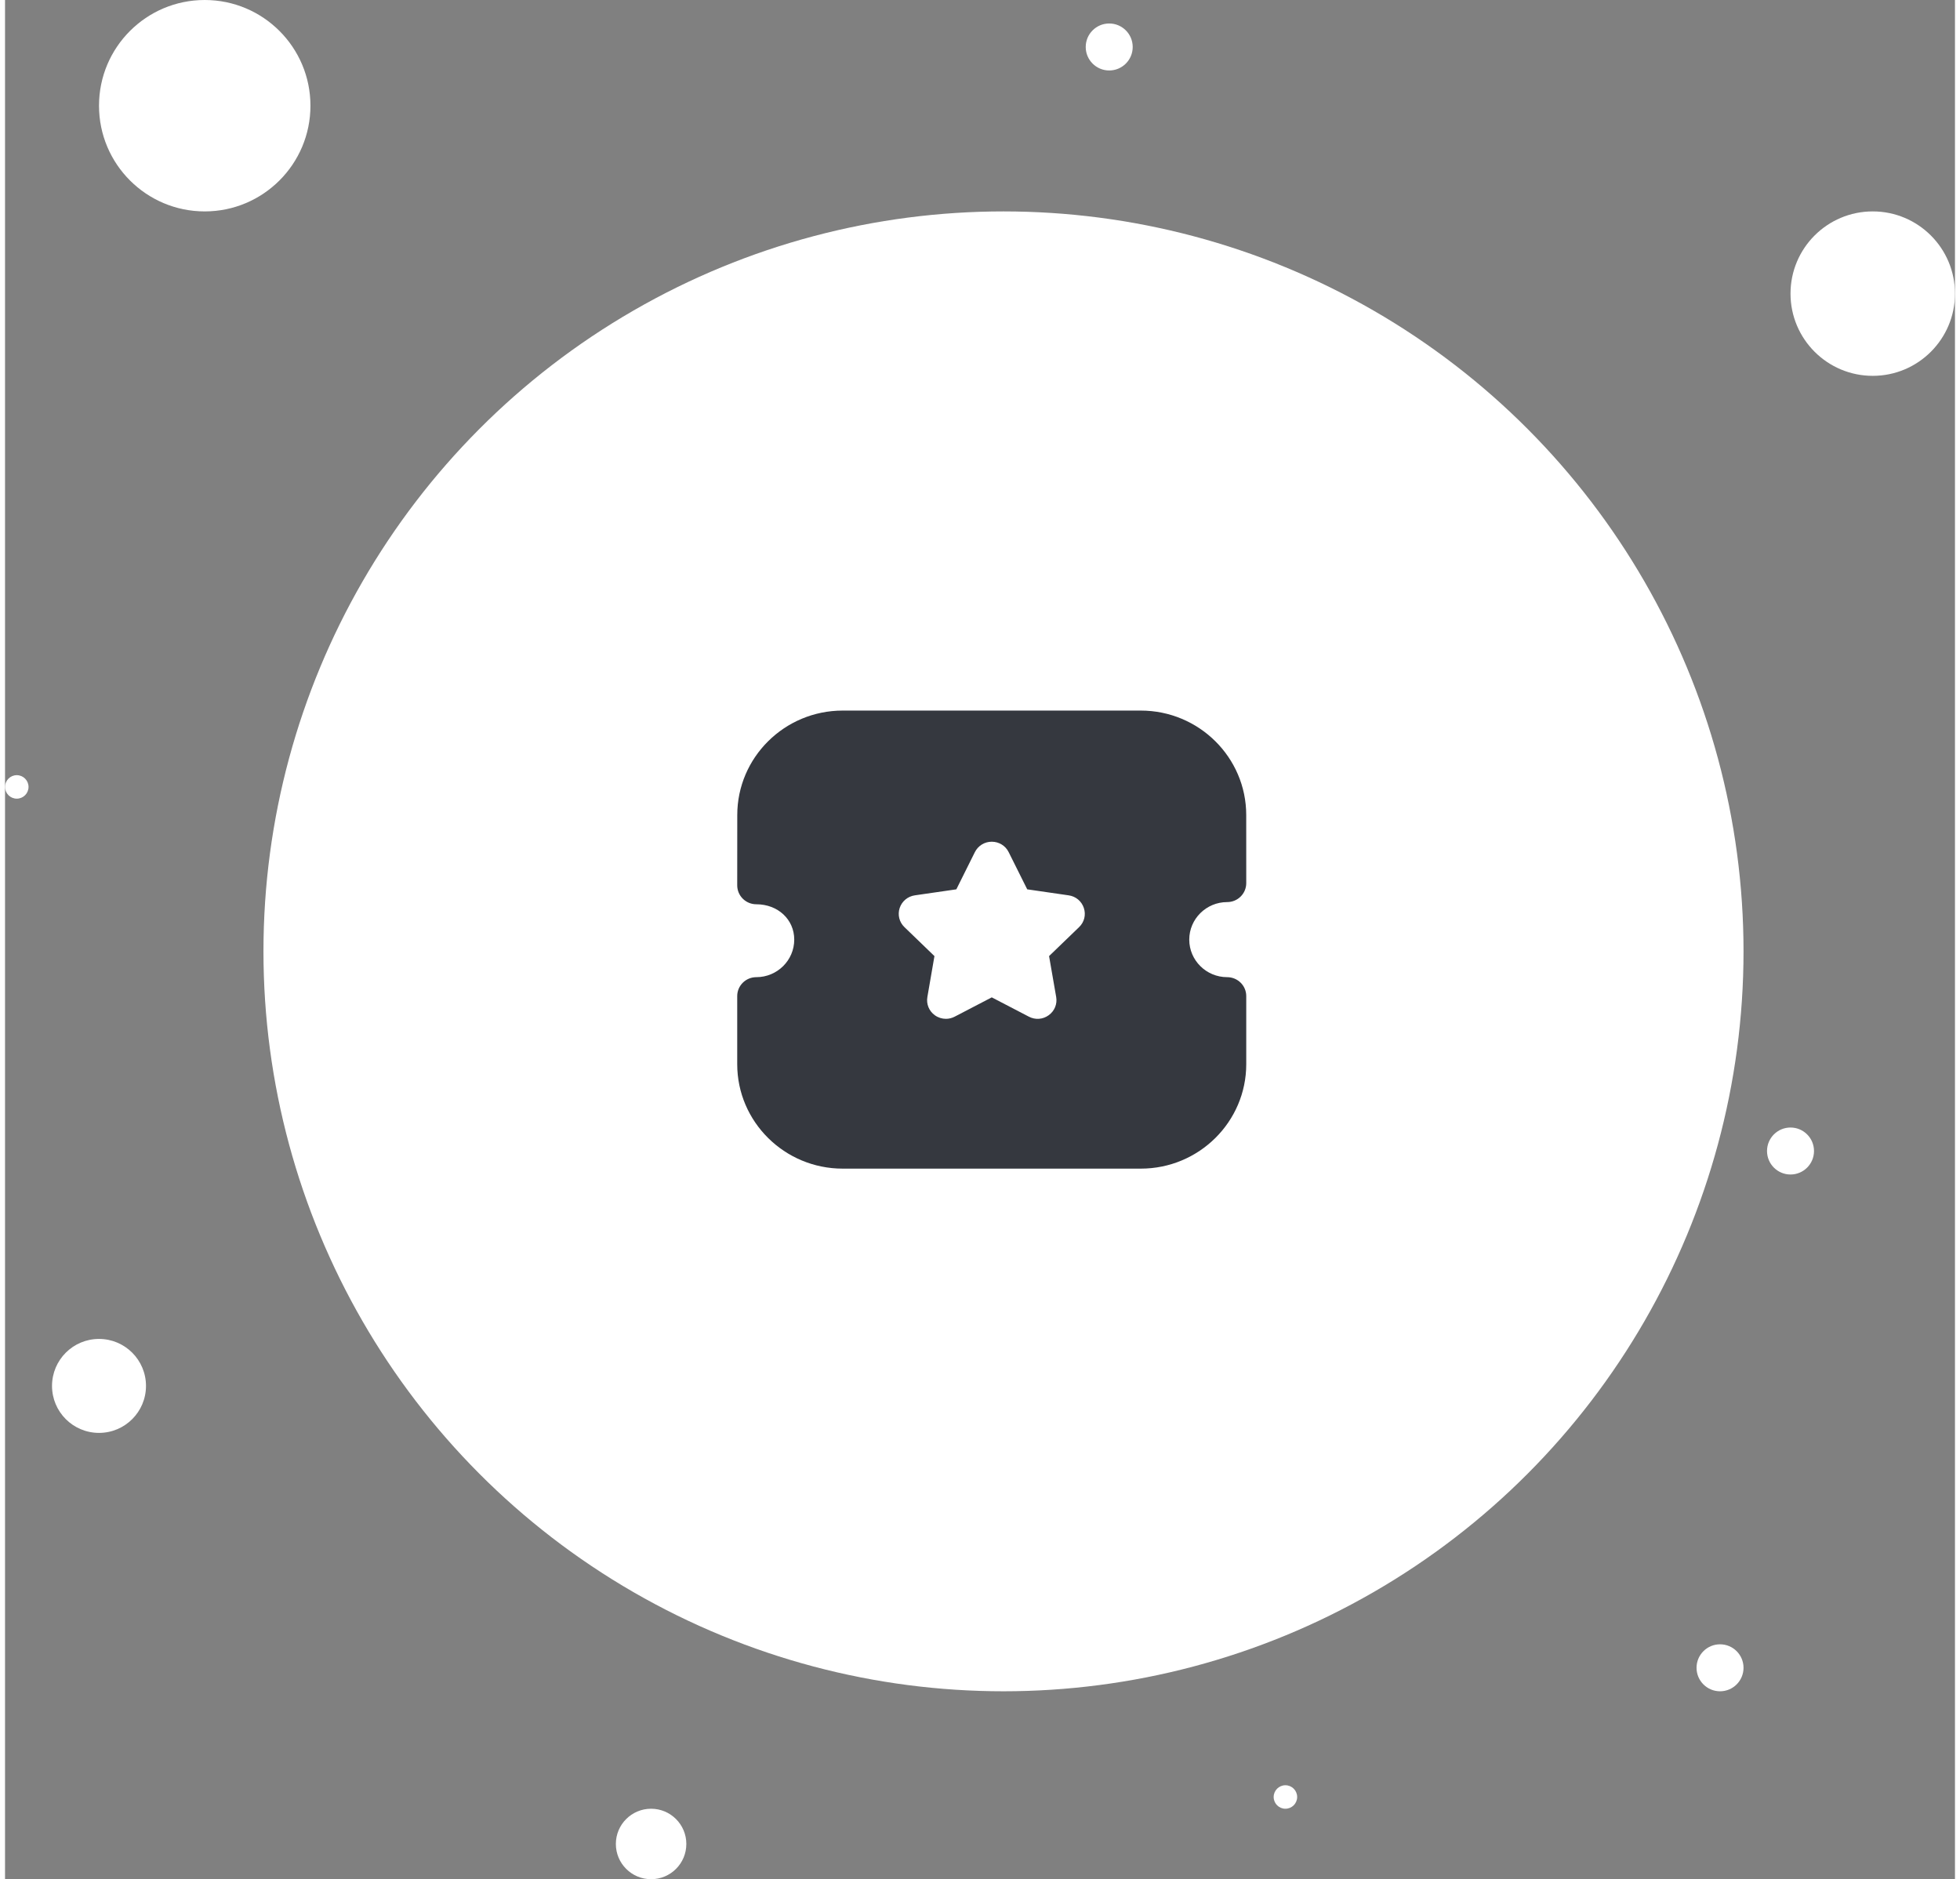 <svg width="73" height="70" viewBox="0 0 83 80" fill="none" xmlns="http://www.w3.org/2000/svg">
<rect x="0" y="0" width="83" height="80" fill="#808080" stroke="none"/>
<circle cx="42.5" cy="40.5" r="31.5" fill="white"/>
<circle cx="79.5" cy="12.5" r="3.5" fill="white"/>
<circle cx="8.5" cy="4.5" r="4.5" fill="white"/>
<circle cx="4" cy="59" r="2" fill="white"/>
<circle cx="73" cy="71" r="1" fill="white"/>
<path fill-rule="evenodd" clip-rule="evenodd" d="M50.407 40.001C50.407 40.882 51.131 41.599 52.02 41.599C52.469 41.599 52.833 41.96 52.833 42.404V45.304C52.833 47.756 50.82 49.75 48.346 49.75H35.654C33.18 49.75 31.166 47.756 31.166 45.304V42.404C31.166 41.96 31.53 41.599 31.979 41.599C32.869 41.599 33.593 40.882 33.593 40.001C33.593 39.142 32.898 38.496 31.979 38.496C31.763 38.496 31.557 38.411 31.404 38.26C31.252 38.109 31.166 37.904 31.166 37.691L31.168 34.697C31.168 32.245 33.181 30.25 35.655 30.25H48.343C50.818 30.25 52.832 32.245 52.832 34.697L52.833 37.598C52.833 37.81 52.747 38.016 52.595 38.167C52.443 38.318 52.237 38.403 52.02 38.403C51.131 38.403 50.407 39.12 50.407 40.001ZM44.44 40.702L45.718 39.469C45.94 39.257 46.017 38.943 45.92 38.654C45.825 38.364 45.576 38.158 45.275 38.116L43.51 37.86L42.72 36.276C42.585 36.003 42.309 35.834 42.003 35.833H42.001C41.695 35.833 41.42 36.002 41.282 36.275L40.493 37.86L38.731 38.115C38.427 38.158 38.178 38.364 38.081 38.654C37.986 38.943 38.063 39.257 38.284 39.469L39.561 40.702L39.26 42.444C39.208 42.744 39.33 43.043 39.58 43.222C39.72 43.322 39.884 43.373 40.05 43.373C40.176 43.373 40.304 43.342 40.421 43.281L42.001 42.459L43.577 43.279C43.85 43.424 44.174 43.401 44.422 43.221C44.672 43.043 44.795 42.744 44.743 42.444L44.44 40.702Z" fill="#35383F"/>
<circle cx="47" cy="2" r="1" fill="white"/>
<circle cx="27.5" cy="78.5" r="1.5" fill="white"/>
<circle cx="54.5" cy="76.5" r="0.5" fill="white"/>
<circle cx="76" cy="49" r="1" fill="white"/>
<circle cx="0.5" cy="33.5" r="0.5" fill="white"/>
</svg>